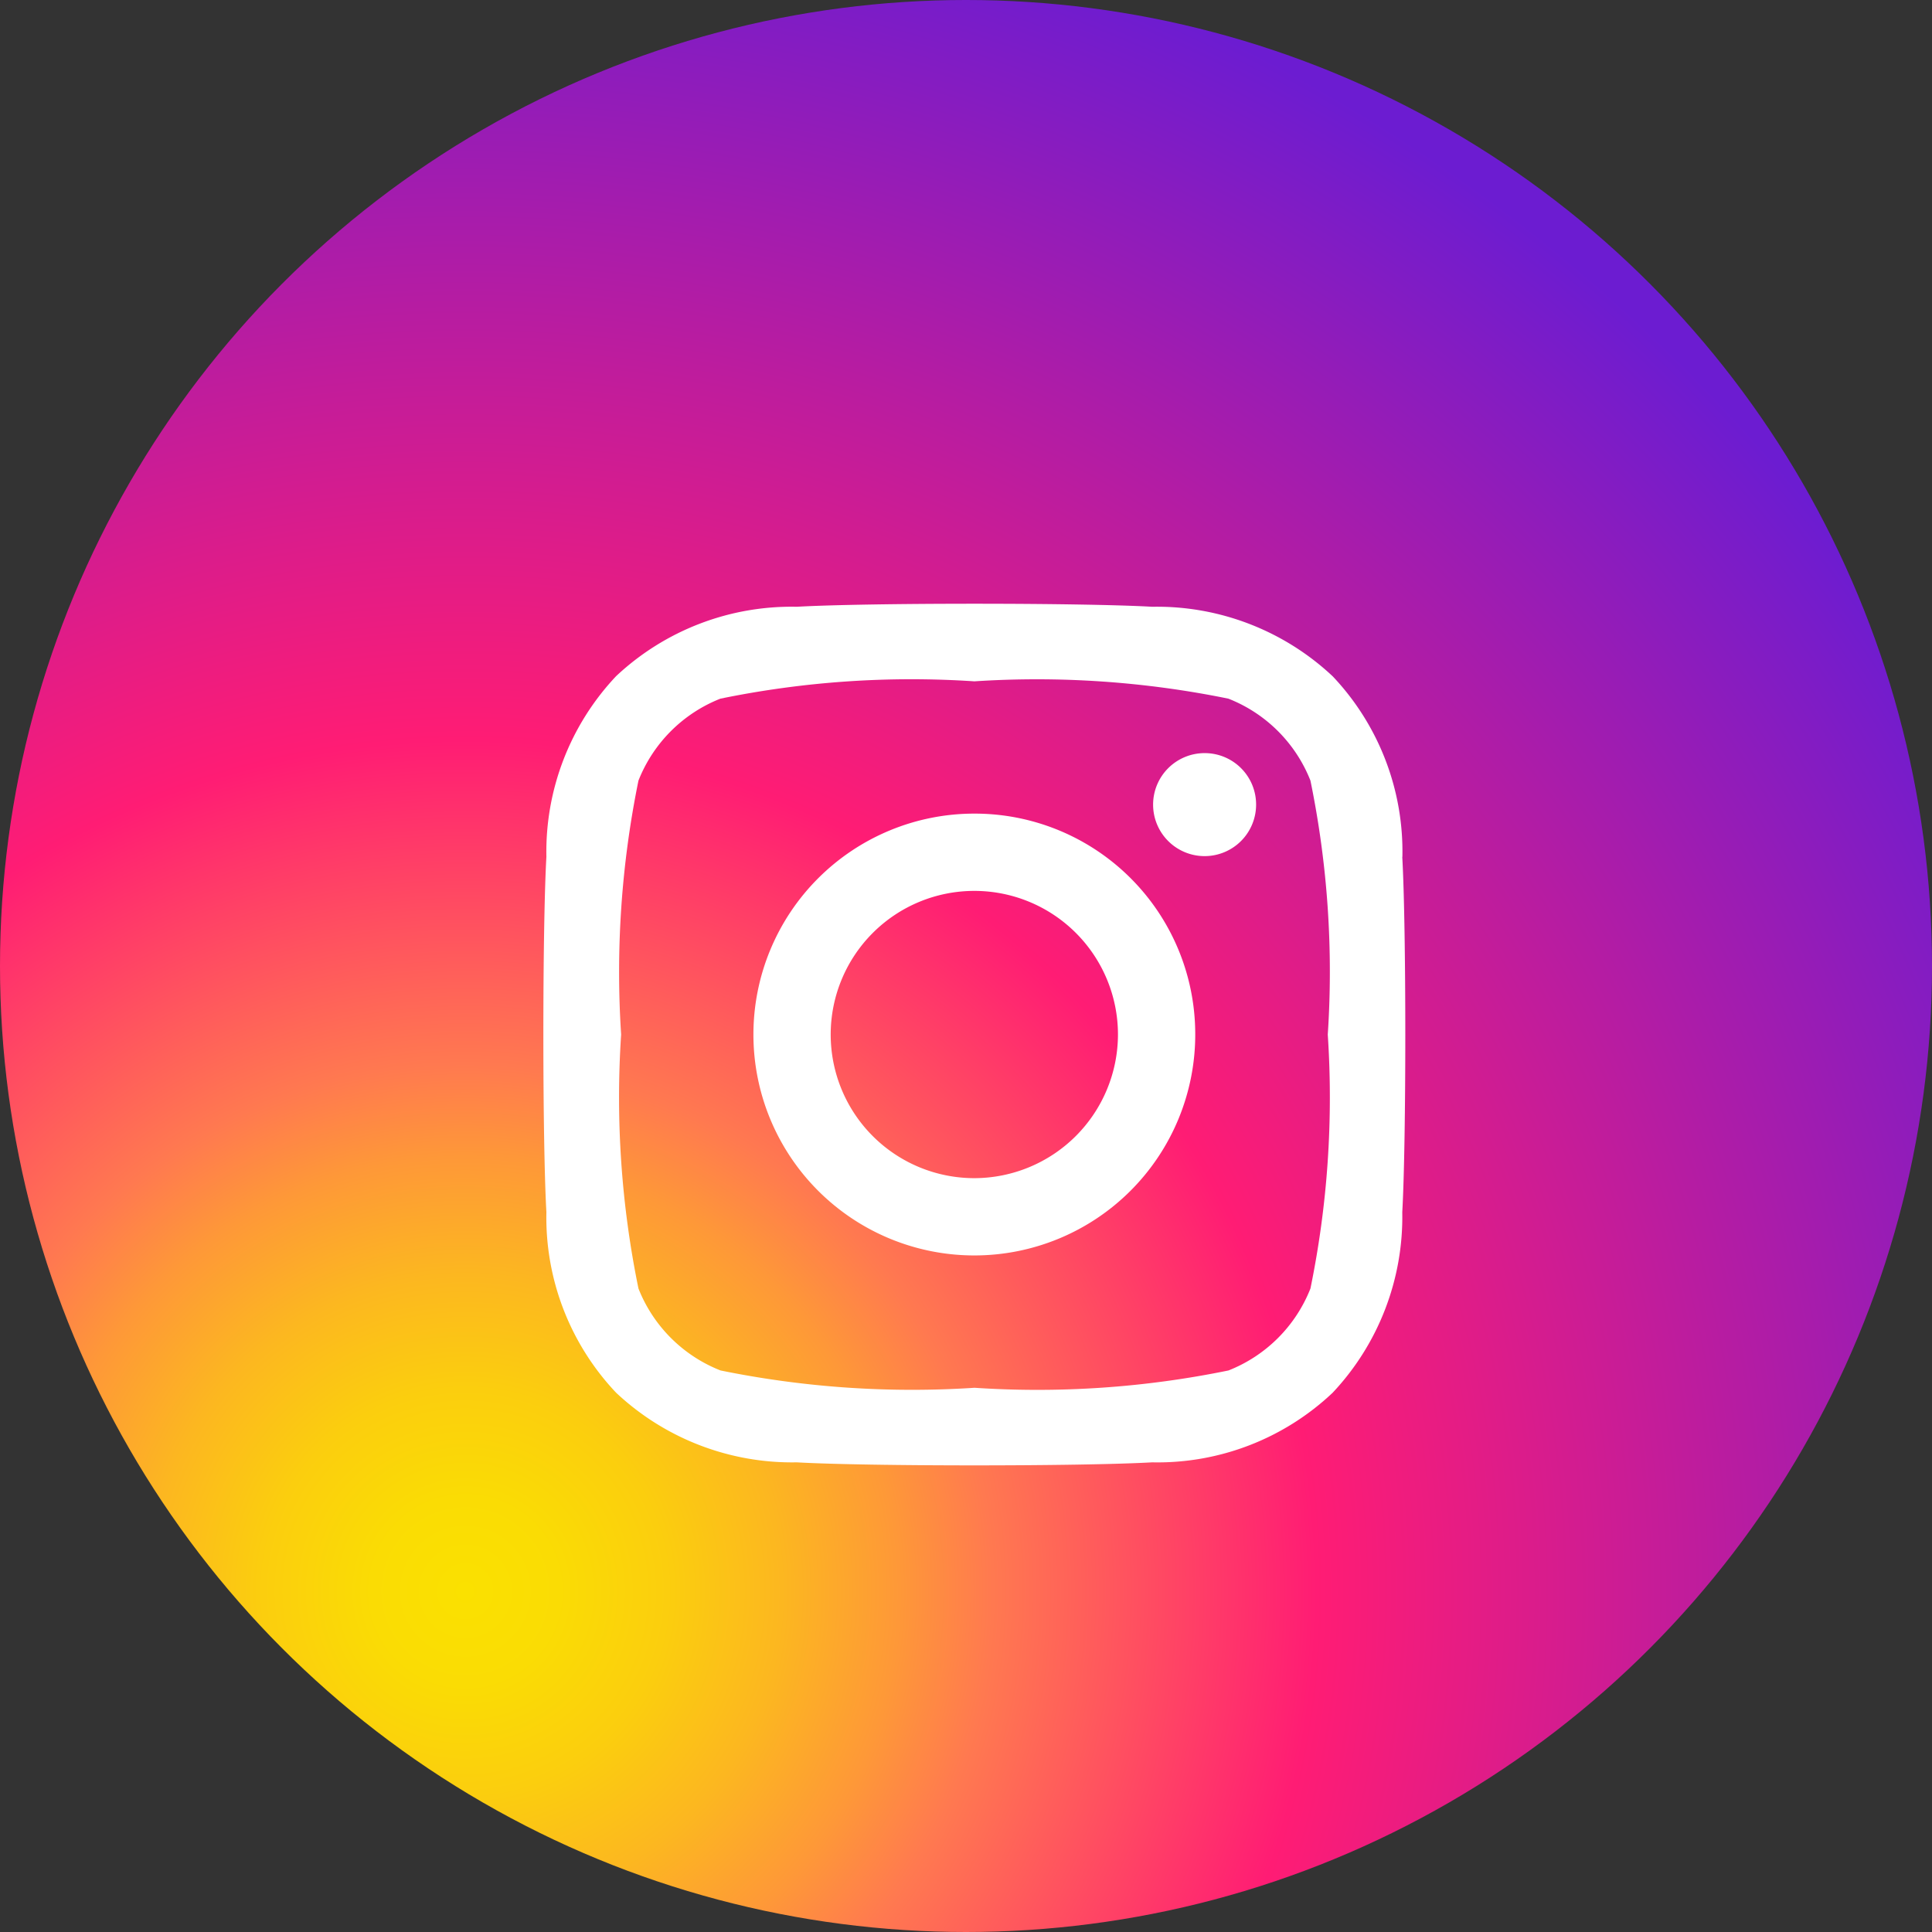 <svg xmlns="http://www.w3.org/2000/svg" xmlns:xlink="http://www.w3.org/1999/xlink" width="32" height="32" viewBox="0 0 32 32"><rect x="0" y="0" width="32" height="32" fill="#333333" stroke="none"/><defs><style>.a{fill:url(#a);}.b{fill:#fff;}</style><radialGradient id="a" cx="0.243" cy="0.821" r="0.888" gradientUnits="objectBoundingBox"><stop offset="0" stop-color="#fae100"/><stop offset="0.054" stop-color="#fadc04"/><stop offset="0.117" stop-color="#fbce0e"/><stop offset="0.183" stop-color="#fcb720"/><stop offset="0.251" stop-color="#fe9838"/><stop offset="0.305" stop-color="#ff7950"/><stop offset="0.492" stop-color="#ff1c74"/><stop offset="1" stop-color="#6c1cd1"/></radialGradient></defs><g transform="translate(0 -10)"><circle class="a" cx="16" cy="16" r="16" transform="translate(0 10)"/><path class="b" d="M7.133,5.714a3.659,3.659,0,1,0,3.659,3.659A3.653,3.653,0,0,0,7.133,5.714Zm0,6.038A2.379,2.379,0,1,1,9.512,9.373,2.383,2.383,0,0,1,7.133,11.752ZM11.8,5.565a.853.853,0,1,1-.853-.853A.851.851,0,0,1,11.8,5.565Zm2.423.866a4.223,4.223,0,0,0-1.153-2.99,4.251,4.251,0,0,0-2.99-1.153c-1.178-.067-4.71-.067-5.888,0A4.245,4.245,0,0,0,1.2,3.437,4.237,4.237,0,0,0,.045,6.428c-.067,1.178-.067,4.71,0,5.888A4.223,4.223,0,0,0,1.2,15.306a4.257,4.257,0,0,0,2.99,1.153c1.178.067,4.71.067,5.888,0a4.223,4.223,0,0,0,2.99-1.153,4.251,4.251,0,0,0,1.153-2.99c.067-1.178.067-4.707,0-5.885ZM12.7,13.58a2.408,2.408,0,0,1-1.357,1.357,15.728,15.728,0,0,1-4.207.287,15.85,15.85,0,0,1-4.207-.287A2.408,2.408,0,0,1,1.57,13.58a15.728,15.728,0,0,1-.287-4.207A15.85,15.85,0,0,1,1.57,5.167,2.408,2.408,0,0,1,2.927,3.81a15.728,15.728,0,0,1,4.207-.287,15.85,15.85,0,0,1,4.207.287A2.408,2.408,0,0,1,12.7,5.167a15.728,15.728,0,0,1,.287,4.207A15.719,15.719,0,0,1,12.7,13.58Z" transform="translate(9.005 17.762)"/></g></svg>